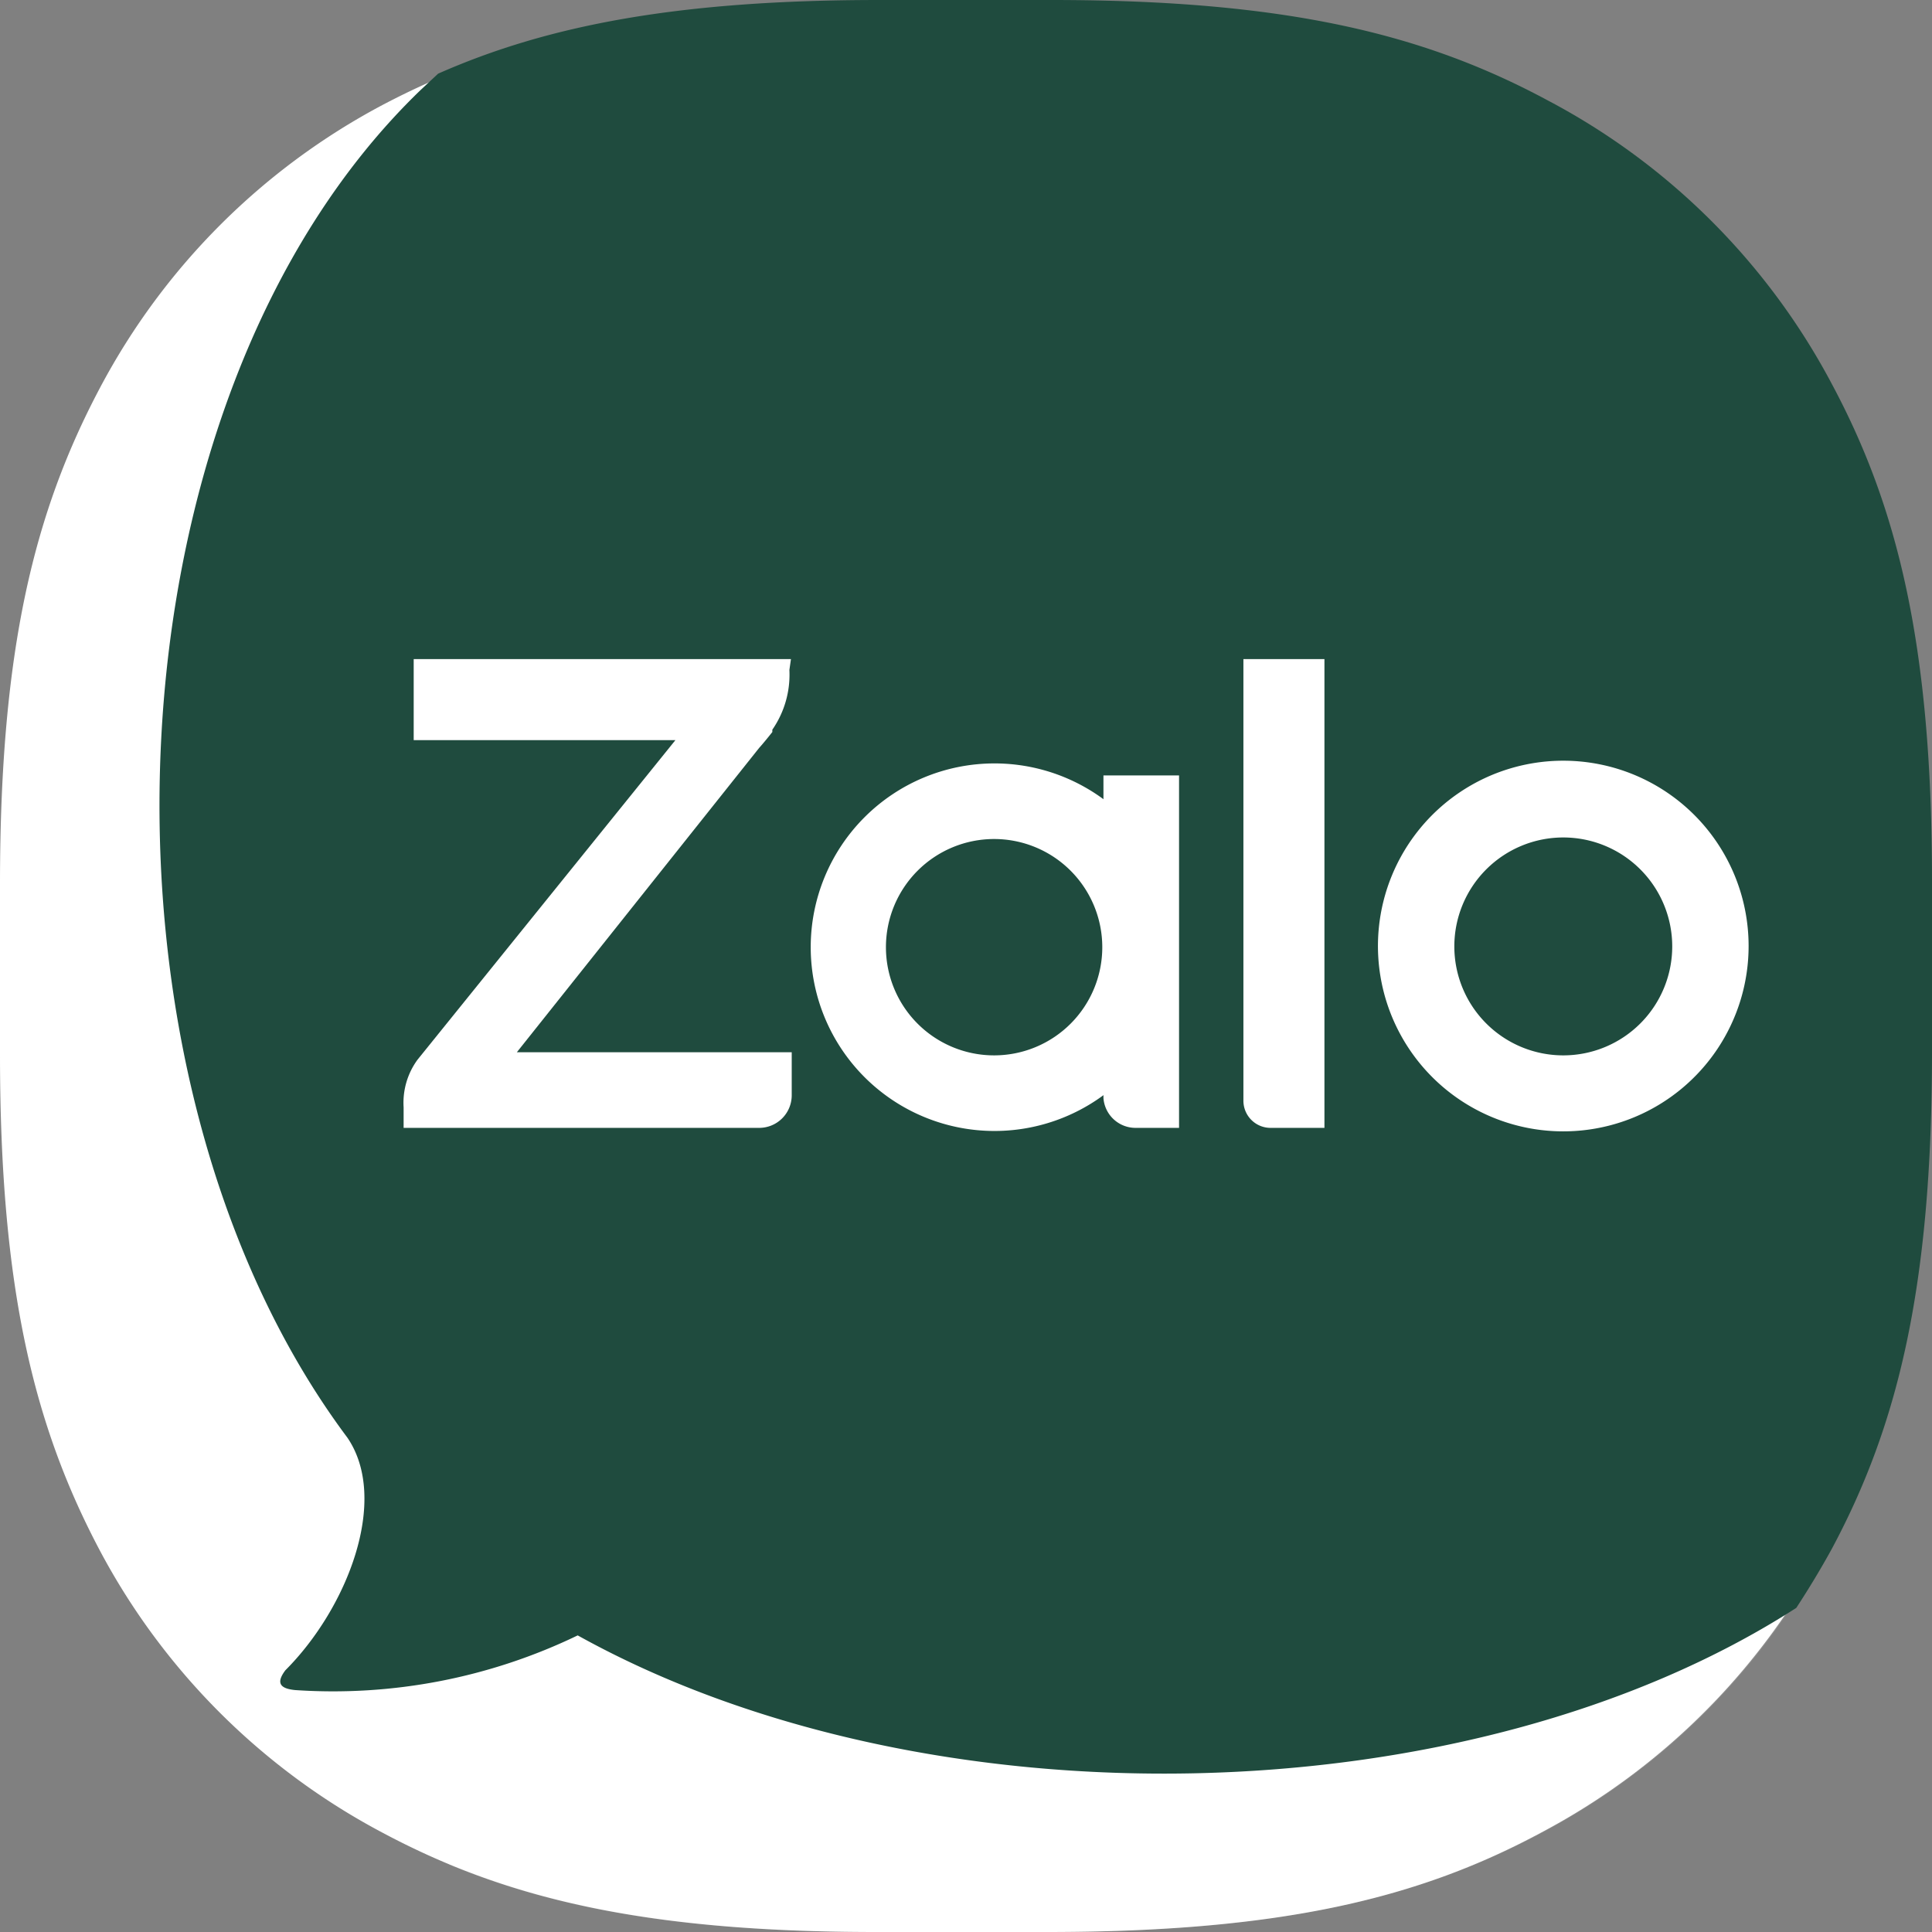 <svg xmlns="http://www.w3.org/2000/svg" viewBox="0 0 49.83 49.83"><rect x="0" y="0" width="49.83" height="49.83" fill="#808080" stroke="none"/><defs><style>.cls-1,.cls-2{fill:#fff;}.cls-2{opacity:0.12;isolation:isolate;}.cls-3{fill:#1f4b3e;}</style></defs><title>zalo-light</title><g id="Layer_2" data-name="Layer 2"><g id="Layer_1-2" data-name="Layer 1"><path class="cls-1" d="M22.62.17H27c6.07,0,9.61.89,12.76,2.57a17.54,17.54,0,0,1,7.3,7.3c1.69,3.15,2.58,6.69,2.58,12.76v4.4c0,6.07-.89,9.61-2.58,12.76a17.54,17.54,0,0,1-7.3,7.3C36.64,48.94,33.1,49.83,27,49.83h-4.4c-6.06,0-9.61-.89-12.75-2.57A17.54,17.54,0,0,1,2.58,40C.89,36.81,0,33.27,0,27.2V22.8C0,16.73.89,13.19,2.58,10a17.54,17.54,0,0,1,7.3-7.3C13,1.06,16.57.17,22.62.17Z"/><path class="cls-2" d="M49.67,26.47v.73c0,6.07-.89,9.61-2.58,12.76a17.54,17.54,0,0,1-7.3,7.3C36.64,48.94,33.1,49.83,27,49.83h-4.4c-5,0-8.23-.59-11-1.73L7.11,43.43Z"/><path class="cls-3" d="M7.61,43.59a14.51,14.51,0,0,0,7.29-1.41c9,5,23,4.72,31.43-.71.32-.49.63-1,.92-1.53,1.69-3.16,2.58-6.72,2.58-12.81V22.72c0-6.09-.89-9.65-2.58-12.81a17.54,17.54,0,0,0-7.33-7.32C36.76.89,33.21,0,27.12,0H22.68C17.5,0,14.13.65,11.3,1.9l-.45.42c-8.3,8-8.93,25.34-1.89,34.76a.08.08,0,0,0,0,0c1.09,1.6,0,4.4-1.6,6C7.12,43.4,7.21,43.55,7.61,43.59Z"/><path class="cls-1" d="M20.4,17H10.67v2.09h6.75l-6.65,8.24a1.88,1.88,0,0,0-.36,1.23v.53h9.17a.84.84,0,0,0,.84-.83V27.14H13.33l6.25-7.85c.1-.11.27-.32.34-.41l0-.06a2.49,2.49,0,0,0,.44-1.54Z"/><path class="cls-1" d="M32.78,29.09h1.38V17H32.07V28.39A.7.7,0,0,0,32.78,29.09Z"/><path class="cls-1" d="M25.65,19.69a4.74,4.74,0,1,0,4.74,4.74A4.74,4.74,0,0,0,25.65,19.69Zm0,7.53a2.79,2.79,0,1,1,2.78-2.79A2.79,2.79,0,0,1,25.65,27.22Z"/><path class="cls-1" d="M40.32,19.62a4.78,4.78,0,1,0,4.78,4.77A4.78,4.78,0,0,0,40.32,19.62Zm0,7.6a2.81,2.81,0,1,1,2.81-2.81A2.81,2.81,0,0,1,40.32,27.22Z"/><path class="cls-1" d="M29.29,29.09h1.12V20H28.46v8.32A.83.83,0,0,0,29.29,29.09Z"/></g></g></svg>